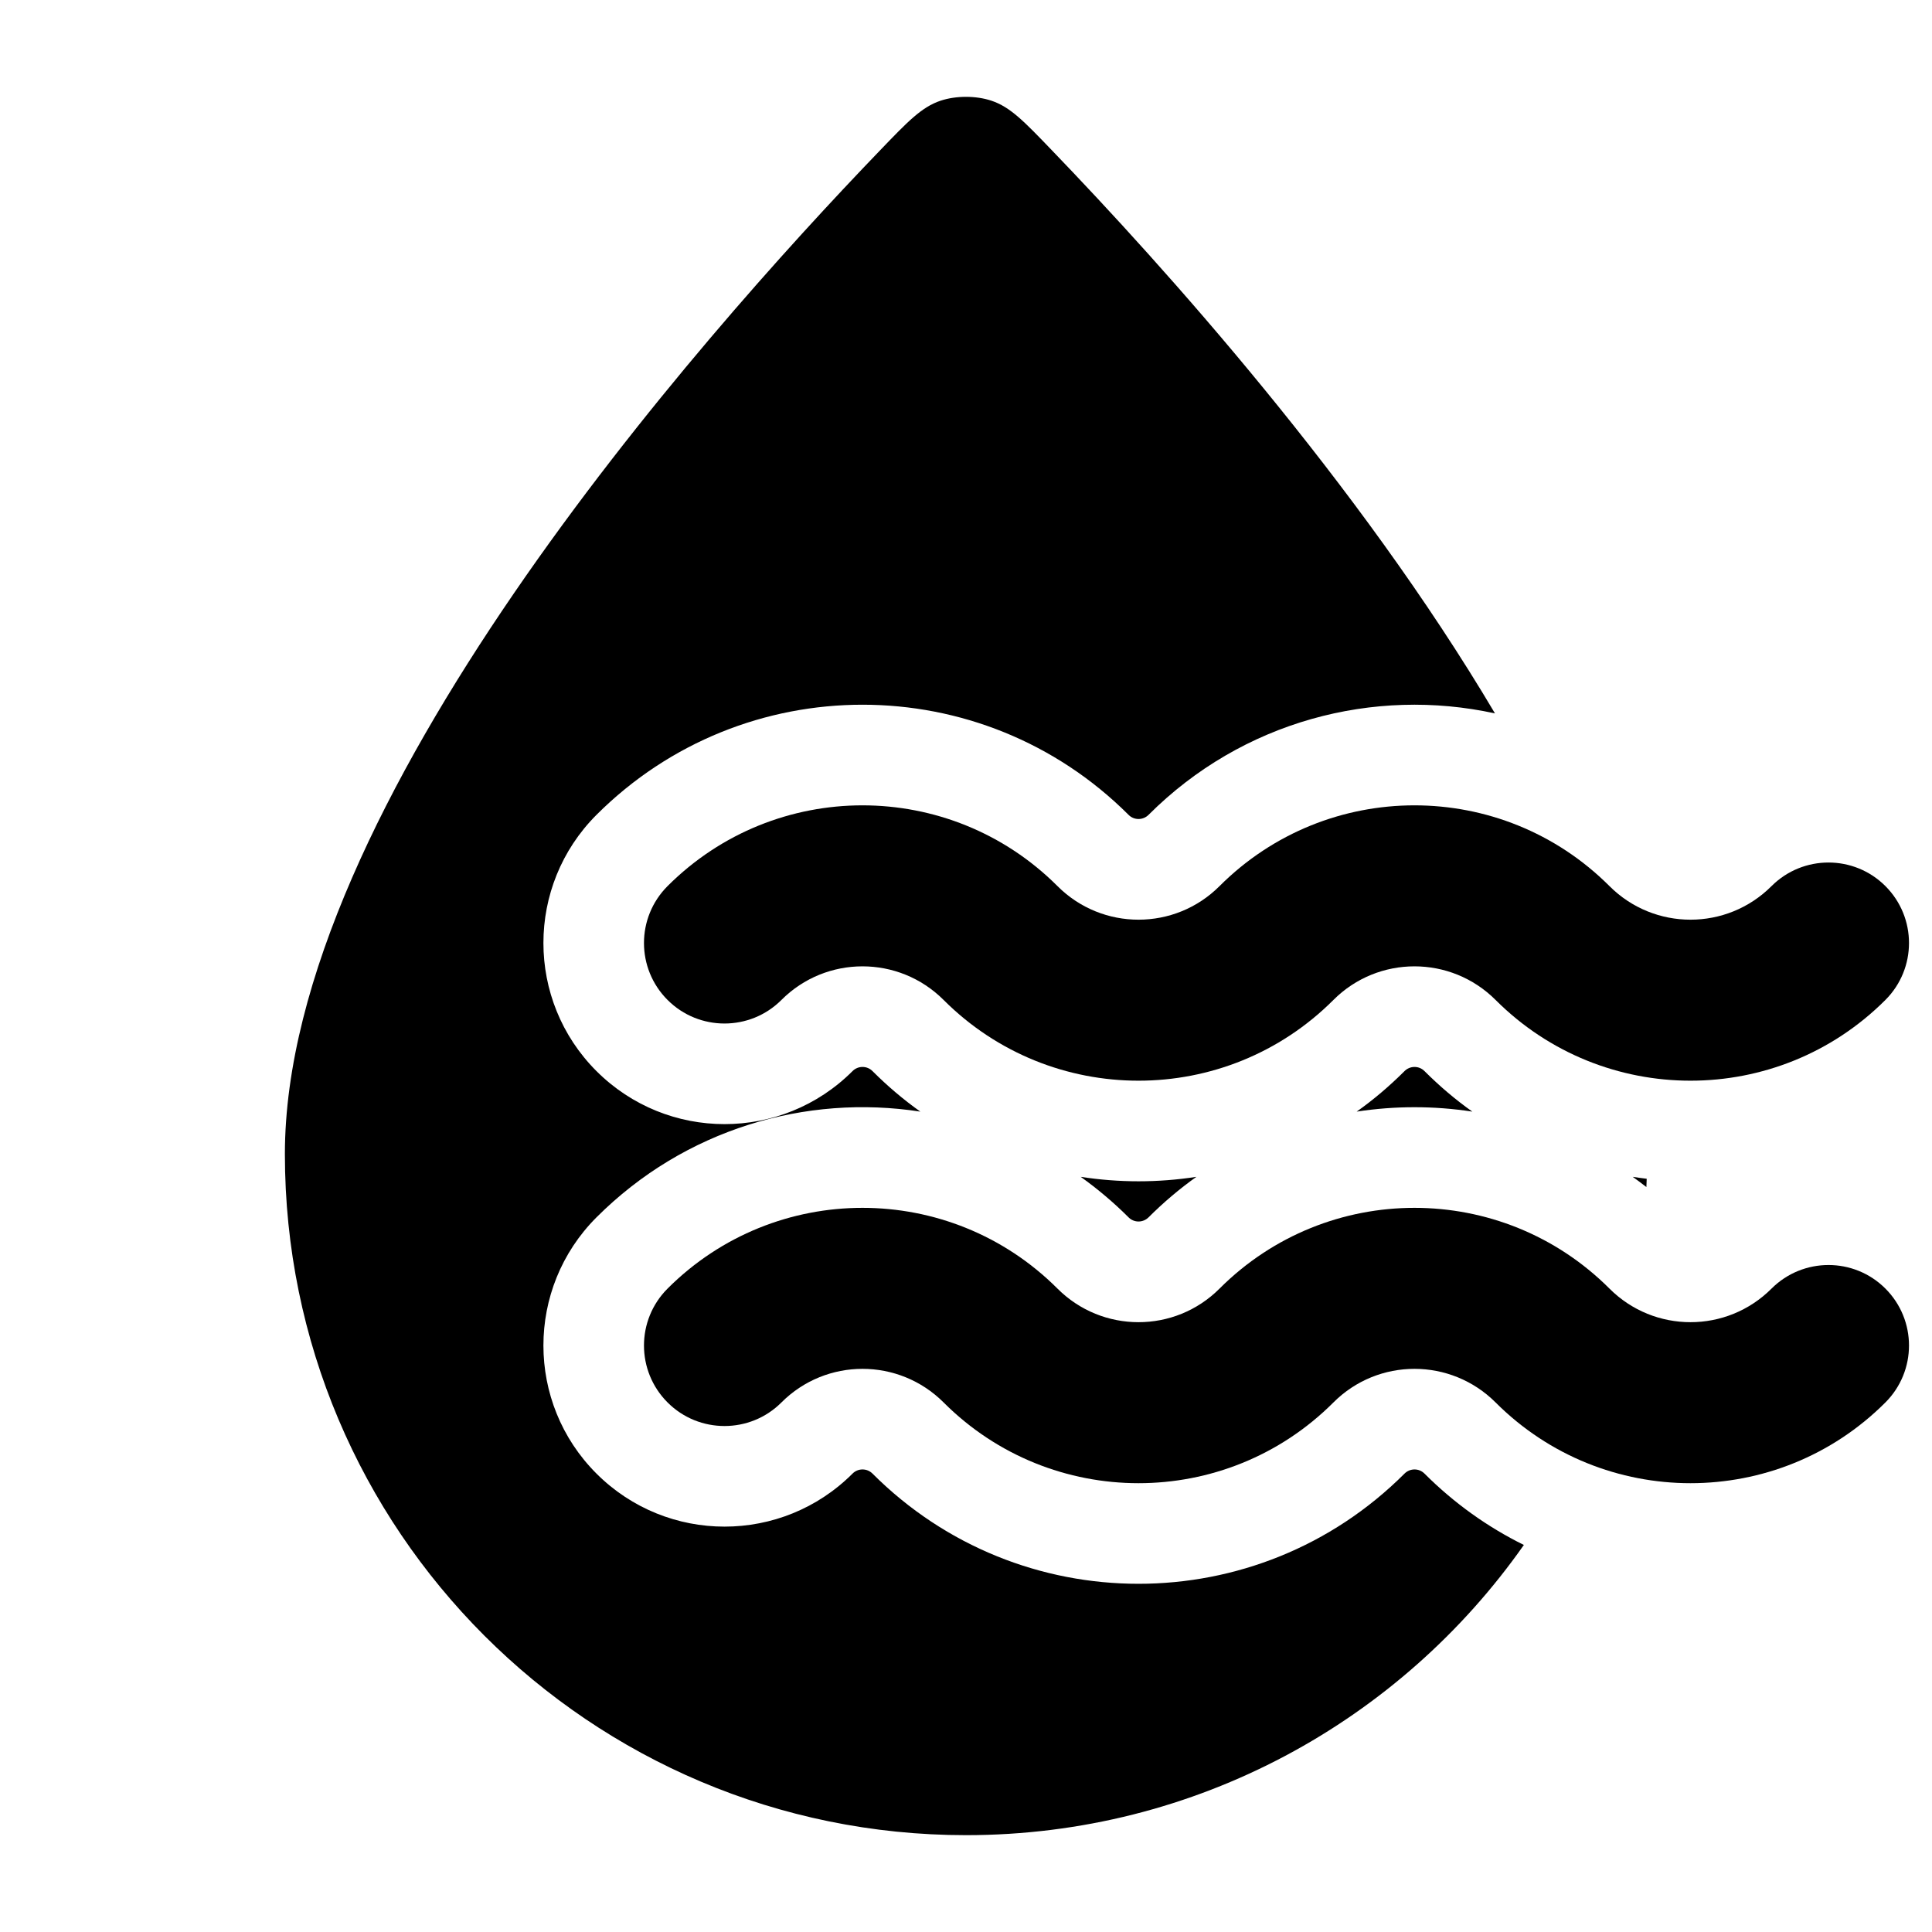 <svg width="24" height="24" viewBox="0 0 24 24" fill="none" xmlns="http://www.w3.org/2000/svg">
<path d="M14.267 10.123C15.435 8.955 17.068 8.534 18.571 8.862C16.875 5.999 14.447 3.3 13.067 1.867C12.722 1.508 12.55 1.329 12.316 1.251C12.123 1.187 11.877 1.187 11.684 1.251C11.45 1.329 11.278 1.508 10.933 1.867C8.659 4.229 3.539 10.027 3.539 14.336C3.539 19.009 7.327 22.797 12 22.797C14.866 22.797 17.399 21.372 18.93 19.192C18.484 18.972 18.066 18.676 17.695 18.305C17.627 18.237 17.517 18.237 17.448 18.305C15.623 20.131 12.663 20.131 10.838 18.305C10.77 18.237 10.659 18.237 10.591 18.305C9.713 19.184 8.288 19.184 7.409 18.305C6.531 17.427 6.531 16.002 7.409 15.123C8.505 14.027 10.01 13.589 11.433 13.809C11.224 13.661 11.025 13.492 10.838 13.305C10.77 13.237 10.659 13.237 10.591 13.305C9.713 14.184 8.288 14.184 7.409 13.305C6.531 12.427 6.531 11.002 7.409 10.123C9.235 8.298 12.194 8.298 14.02 10.123C14.088 10.191 14.198 10.191 14.267 10.123Z" fill="black"/>
<path d="M20.282 14.619C20.34 14.628 20.398 14.636 20.456 14.643C20.455 14.677 20.453 14.712 20.452 14.746C20.396 14.702 20.339 14.66 20.282 14.619Z" fill="black"/>
<path d="M18.29 13.809C18.081 13.661 17.882 13.492 17.695 13.305C17.627 13.237 17.517 13.237 17.448 13.305C17.261 13.492 17.062 13.661 16.853 13.809C17.329 13.736 17.814 13.736 18.29 13.809Z" fill="black"/>
<path d="M14.862 14.619C14.386 14.693 13.901 14.693 13.425 14.619C13.633 14.768 13.833 14.936 14.02 15.123C14.088 15.191 14.198 15.191 14.267 15.123C14.454 14.936 14.653 14.768 14.862 14.619Z" fill="black"/>
<path d="M11.722 17.422C13.059 18.759 15.227 18.759 16.564 17.422C17.12 16.865 18.022 16.865 18.579 17.422C19.916 18.759 22.084 18.759 23.421 17.422C23.812 17.031 23.812 16.398 23.421 16.007C23.031 15.617 22.398 15.617 22.007 16.007C21.451 16.564 20.549 16.564 19.993 16.007C18.655 14.67 16.487 14.67 15.15 16.007C14.594 16.564 13.692 16.564 13.136 16.007C11.798 14.67 9.63 14.67 8.293 16.007C7.902 16.398 7.902 17.031 8.293 17.422C8.683 17.812 9.317 17.812 9.707 17.422C10.263 16.865 11.165 16.865 11.722 17.422Z" fill="black"/>
<path d="M11.722 12.422C13.059 13.759 15.227 13.759 16.564 12.422C17.12 11.865 18.022 11.865 18.579 12.422C19.916 13.759 22.084 13.759 23.421 12.422C23.812 12.031 23.812 11.398 23.421 11.007C23.031 10.617 22.398 10.617 22.007 11.007C21.451 11.564 20.549 11.564 19.993 11.007C18.655 9.67 16.487 9.67 15.15 11.007C14.594 11.564 13.692 11.564 13.136 11.007C11.798 9.67 9.63 9.67 8.293 11.007C7.902 11.398 7.902 12.031 8.293 12.422C8.683 12.812 9.317 12.812 9.707 12.422C10.263 11.865 11.165 11.865 11.722 12.422Z" fill="black"/>
</svg>
